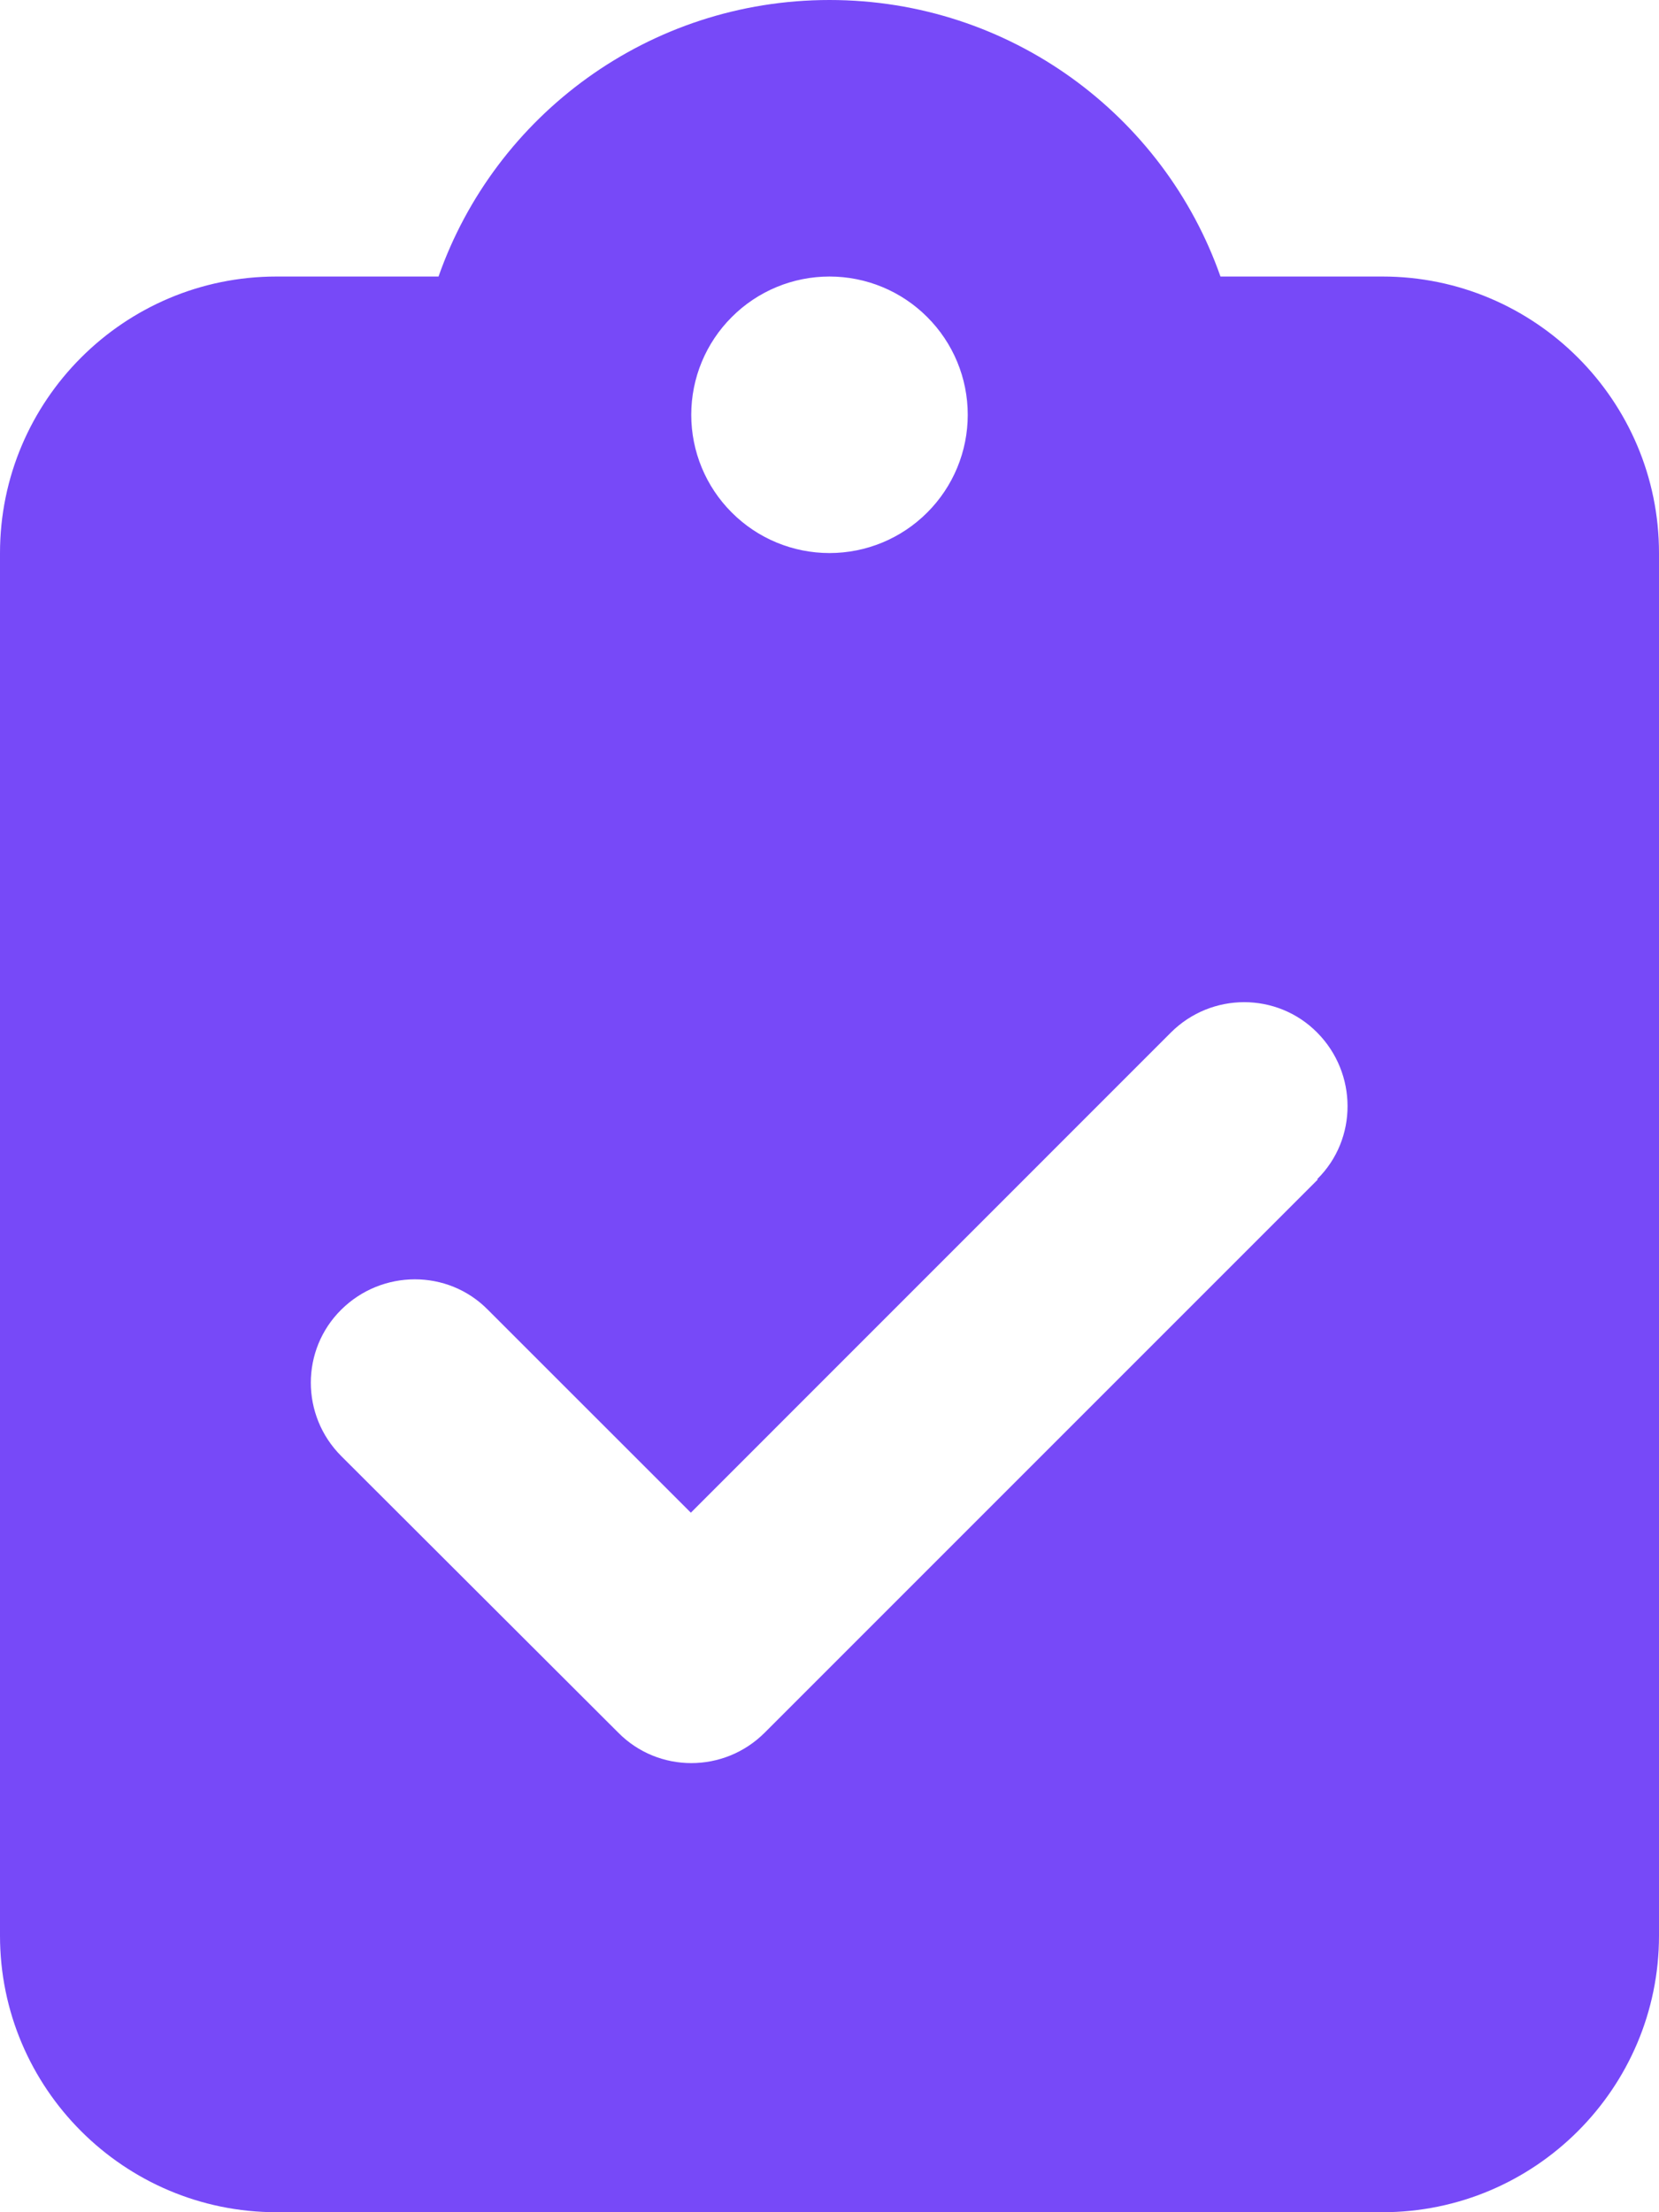 <svg width="21" height="28" viewBox="0 0 21 28" fill="none" xmlns="http://www.w3.org/2000/svg">
<g clip-path="url(#clip0_26_458)">
<path d="M10.5 0C8.214 0 6.267 1.46 5.551 3.5H3.5C1.57 3.5 0 5.07 0 7V24.5C0 26.43 1.57 28 3.5 28H17.5C19.43 28 21 26.43 21 24.5V7C21 5.07 19.43 3.5 17.5 3.5H15.449C14.733 1.46 12.786 0 10.5 0ZM10.5 3.5C10.964 3.5 11.409 3.684 11.737 4.013C12.066 4.341 12.25 4.786 12.25 5.25C12.25 5.714 12.066 6.159 11.737 6.487C11.409 6.816 10.964 7 10.5 7C10.036 7 9.591 6.816 9.263 6.487C8.934 6.159 8.75 5.714 8.75 5.25C8.75 4.786 8.934 4.341 9.263 4.013C9.591 3.684 10.036 3.5 10.5 3.5ZM16.68 14.93L9.68 21.93C9.166 22.444 8.334 22.444 7.826 21.93L4.32 18.43C3.806 17.916 3.806 17.084 4.32 16.576C4.834 16.067 5.666 16.062 6.174 16.576L8.745 19.146L14.82 13.07C15.334 12.556 16.166 12.556 16.674 13.07C17.183 13.584 17.188 14.416 16.674 14.924L16.68 14.93Z" fill="#7749F8"/>
</g>
<defs>
<clipPath id="clip0_26_458">
<rect width="21" height="28" fill="white"/>
</clipPath>
</defs>
</svg>

